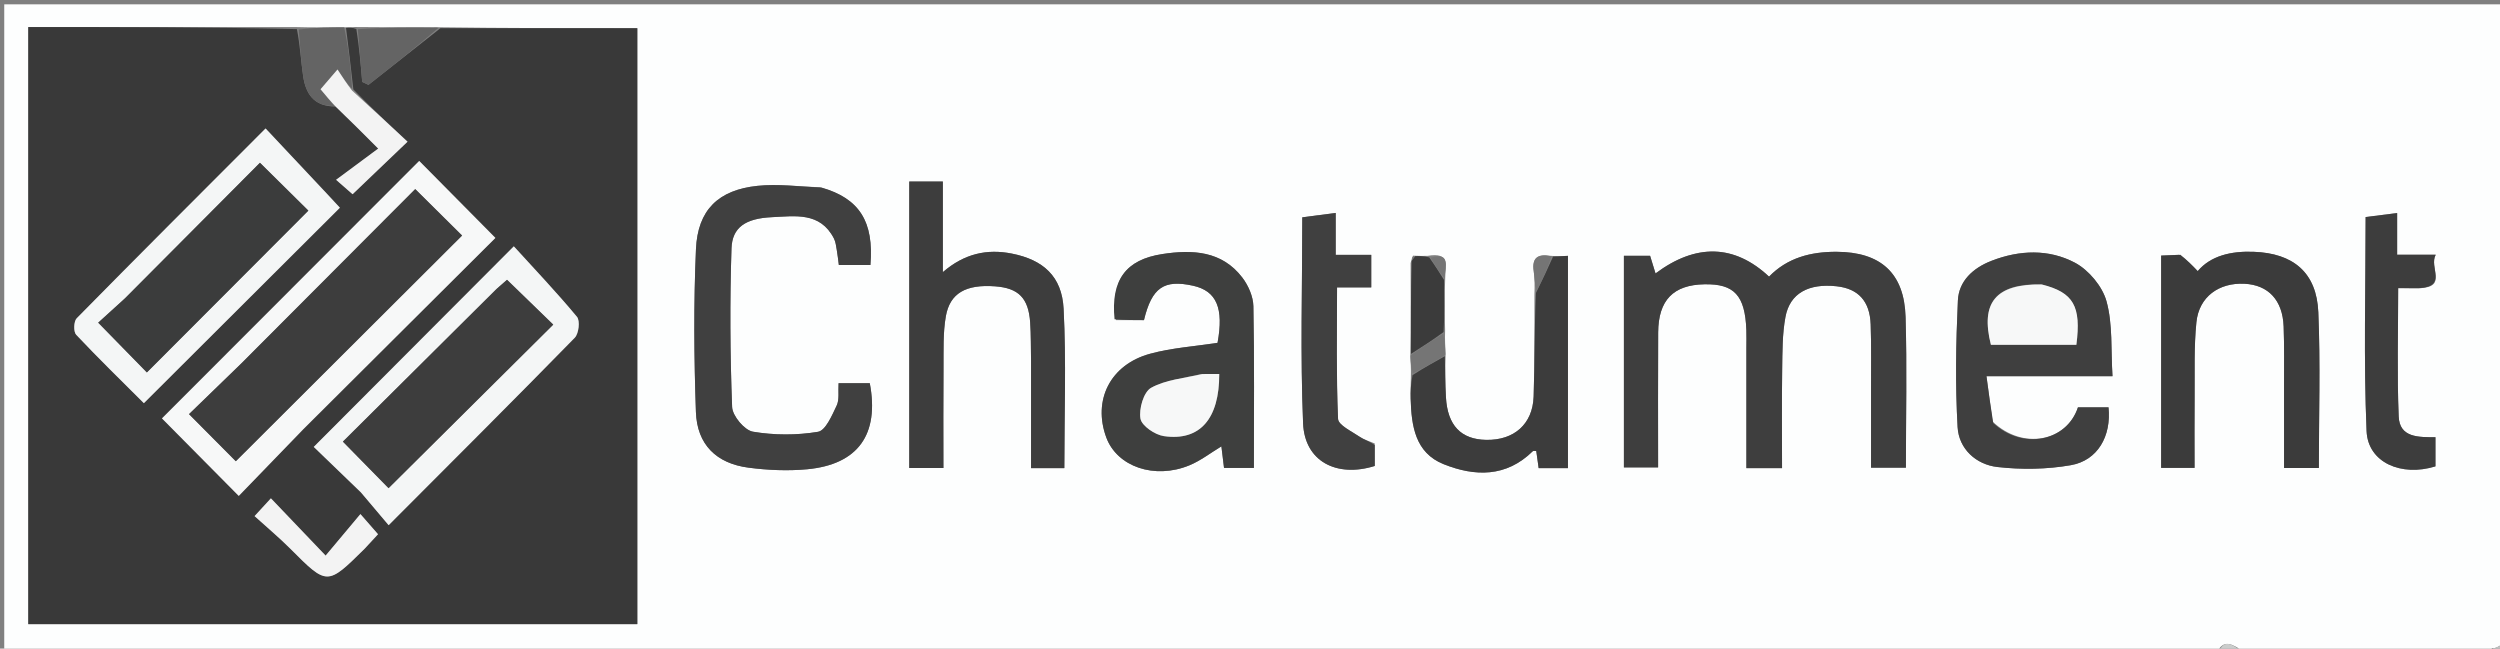 <svg version="1.1" id="Layer_1" xmlns="http://www.w3.org/2000/svg" xmlns:xlink="http://www.w3.org/1999/xlink" x="0px" y="0px"
	 width="100%" viewBox="0 0 636 165" enable-background="new 0 0 636 165" xml:space="preserve">
<rect x="0" y="0" width="636" height="165" fill="#808080" stroke="none"/>
<path fill="#FDFEFE" opacity="1" stroke="none" 
	d="
M564,166 
	C376.387,166 188.774,166 1.08,166 
	C1.08,111.069 1.08,56.139 1.08,1.104 
	C213,1.104 425,1.104 637,1.107 
	C637,55.095 637,109.08 636.805,163.471 
	C636.179,164.172 635.749,164.468 634.906,164.792 
	C632.995,165.215 631.498,165.607 630,166 
	C610.312,166 590.624,166 570.572,165.611 
	C567.939,163.886 565.657,162.449 564,166 
M359.468,65.043 
	C359.313,65.363 359.158,65.682 358.859,66.929 
	C358.894,74.627 358.928,82.326 358.771,90.847 
	C358.874,92.243 358.977,93.639 358.923,95.946 
	C358.901,97.777 358.815,99.61 358.869,101.439 
	C359.071,108.307 359.996,115.186 367.272,118.093 
	C375.197,121.261 383.177,121.448 389.923,114.801 
	C390.087,114.64 390.517,114.748 390.824,114.744 
	C391.024,116.165 391.223,117.587 391.435,119.098 
	C394.11,119.098 396.383,119.098 398.885,119.098 
	C398.885,101.021 398.885,83.133 398.885,65.09 
	C397.414,65.163 396.259,65.22 394.257,65.07 
	C391.185,64.538 389.709,65.629 390.172,68.92 
	C390.417,70.654 390.439,72.42 390.356,75.063 
	C390.309,83.678 390.455,92.299 390.154,100.905 
	C389.909,107.924 385.147,112.026 378.106,111.907 
	C371.67,111.798 368.249,108.232 367.845,101.049 
	C367.649,97.58 367.649,94.1 367.767,89.945 
	C367.662,88.239 367.558,86.533 367.638,83.939 
	C367.54,79.686 367.442,75.433 367.675,70.368 
	C367.681,67.731 369.097,64.064 363.148,65.09 
	C362.115,65.113 361.081,65.136 359.468,65.043 
M75.058,6.883 
	C52.469,6.883 29.879,6.883 7.198,6.883 
	C7.198,57.847 7.198,108.248 7.198,158.785 
	C58.978,158.785 110.532,158.785 162.13,158.785 
	C162.13,108.112 162.13,57.711 162.13,7.173 
	C145.271,7.173 128.66,7.173 111.134,6.927 
	C104.425,6.944 97.716,6.961 90.262,6.874 
	C89.517,6.943 88.772,7.011 87.114,6.912 
	C83.401,6.966 79.688,7.02 75.058,6.883 
M475.991,100.5 
	C475.991,106.641 475.991,112.783 475.991,118.981 
	C479.167,118.981 482.027,118.981 484.863,118.981 
	C484.863,105.945 485.153,93.279 484.776,80.632 
	C484.442,69.45 478.42,64.109 467.234,64.058 
	C460.706,64.028 454.729,65.554 450.046,70.371 
	C441.214,62.124 431.426,61.885 421.165,69.563 
	C420.685,68.004 420.217,66.483 419.782,65.068 
	C417.421,65.068 415.322,65.068 413.122,65.068 
	C413.122,83.224 413.122,101.122 413.122,118.903 
	C416.158,118.903 418.872,118.903 421.823,118.903 
	C421.823,107.181 421.773,95.874 421.84,84.568 
	C421.89,76.351 425.688,72.476 433.604,72.322 
	C441.203,72.174 443.947,75.157 444.273,83.964 
	C444.329,85.461 444.283,86.962 444.283,88.461 
	C444.283,98.58 444.283,108.699 444.283,119.089 
	C447.451,119.089 450.184,119.089 453.352,119.089 
	C453.352,110.596 453.268,102.295 453.386,93.997 
	C453.45,89.527 453.409,84.978 454.221,80.614 
	C455.339,74.612 460.113,72.042 467.242,72.827 
	C472.717,73.429 475.686,76.577 475.897,82.509 
	C476.099,88.167 475.973,93.836 475.991,100.5 
M208.6,47.63 
	C203.296,47.472 197.931,46.73 192.702,47.281 
	C182.752,48.328 177.492,53.405 177.051,63.411 
	C176.444,77.185 176.556,91.018 177.04,104.801 
	C177.331,113.087 182.23,117.904 190.431,118.975 
	C195.341,119.616 200.416,119.84 205.335,119.38 
	C218.338,118.164 223.737,110.456 221.272,97.481 
	C218.664,97.481 216.079,97.481 213.333,97.481 
	C213.196,99.606 213.575,101.646 212.854,103.164 
	C211.66,105.676 210.038,109.527 208.102,109.851 
	C202.7,110.754 196.941,110.74 191.538,109.822 
	C189.402,109.459 186.34,105.807 186.253,103.554 
	C185.735,90.111 185.654,76.63 186.094,63.183 
	C186.269,57.84 189.672,55.559 196.372,55.25 
	C202.212,54.981 208.658,53.844 212.153,60.671 
	C212.592,61.529 212.697,62.576 212.869,63.55 
	C213.09,64.809 213.223,66.083 213.402,67.413 
	C216.303,67.413 218.885,67.413 221.436,67.413 
	C222.356,56.395 218.656,50.467 208.6,47.63 
M506.909,107.228 
	C506.414,103.552 505.919,99.877 505.356,95.698 
	C516.396,95.698 526.473,95.698 537.42,95.698 
	C537.004,89.028 537.513,82.565 535.906,76.68 
	C534.865,72.87 531.373,68.69 527.843,66.823 
	C521.215,63.318 513.742,63.572 506.588,66.371 
	C501.927,68.194 498.318,71.495 498.086,76.45 
	C497.585,87.166 497.408,97.944 498.013,108.645 
	C498.327,114.2 502.71,118.191 508.154,118.808 
	C514.296,119.505 520.736,119.41 526.816,118.343 
	C533.655,117.142 537.153,110.955 536.408,103.633 
	C533.806,103.633 531.185,103.633 528.627,103.633 
	C525.75,112.365 514.533,114.559 506.909,107.228 
M262.301,92.511 
	C262.301,101.299 262.301,110.087 262.301,119.086 
	C265.422,119.086 268.01,119.086 270.767,119.086 
	C270.767,105.439 271.274,91.964 270.58,78.552 
	C270.151,70.274 265.357,66.085 257.417,64.514 
	C251.133,63.27 245.357,64.484 239.858,69.234 
	C239.858,61.025 239.858,53.613 239.858,46.185 
	C236.748,46.185 234.016,46.185 231.314,46.185 
	C231.314,70.687 231.314,94.907 231.314,119.052 
	C234.252,119.052 236.864,119.052 240.006,119.052 
	C240.006,110.337 239.952,101.884 240.028,93.432 
	C240.067,89.115 239.882,84.721 240.613,80.503 
	C241.645,74.545 245.763,72.305 253.136,72.84 
	C259.108,73.273 261.654,75.817 262.077,82.038 
	C262.291,85.188 262.235,88.357 262.301,92.511 
M283.912,81.438 
	C286.337,81.438 288.762,81.438 291.025,81.438 
	C293.034,73.116 296.133,71.068 303.485,72.68 
	C309.523,74.003 311.369,78.411 309.74,87.221 
	C303.946,88.119 298.106,88.488 292.577,89.998 
	C282.425,92.771 277.946,101.826 281.437,111.287 
	C284.178,118.715 293.708,122.04 302.581,118.377 
	C305.457,117.19 308.001,115.197 310.723,113.556 
	C310.961,115.504 311.178,117.28 311.393,119.041 
	C314.134,119.041 316.552,119.041 318.99,119.041 
	C318.99,105.141 319.131,91.522 318.862,77.91 
	C318.813,75.44 317.58,72.628 316.048,70.619 
	C310.833,63.786 303.315,63.463 295.709,64.63 
	C286.349,66.066 282.553,71.28 283.912,81.438 
M554.271,64.82 
	C552.811,64.886 551.35,64.952 549.796,65.022 
	C549.796,83.201 549.796,101.074 549.796,119.026 
	C552.722,119.026 555.301,119.026 558.297,119.026 
	C558.297,112.789 558.251,106.833 558.31,100.878 
	C558.372,94.566 558.125,88.212 558.767,81.955 
	C559.43,75.502 564.49,71.862 571.007,72.187 
	C577.052,72.489 580.706,76.355 580.955,83.043 
	C581.141,88.029 581.053,93.026 581.062,98.018 
	C581.075,104.968 581.065,111.918 581.065,119.051 
	C584.246,119.051 586.966,119.051 589.917,119.051 
	C589.917,105.677 590.333,92.548 589.783,79.459 
	C589.358,69.342 583.432,64.407 573.263,64.053 
	C567.582,63.855 562.422,65.043 559.1,68.971 
	C557.642,67.451 556.381,66.138 554.271,64.82 
M349.732,112.818 
	C348.431,112.256 347.002,111.88 345.857,111.092 
	C343.861,109.718 340.469,108.158 340.399,106.557 
	C339.918,95.512 340.146,84.437 340.146,73.107 
	C343.299,73.107 346.059,73.107 348.847,73.107 
	C348.847,70.284 348.847,67.746 348.847,64.839 
	C345.755,64.839 343.001,64.839 339.801,64.839 
	C339.801,61.067 339.801,57.67 339.801,54.174 
	C336.733,54.576 334.131,54.917 331.3,55.287 
	C331.3,72.888 330.778,90.326 331.507,107.712 
	C331.91,117.341 339.987,121.578 349.739,118.54 
	C349.739,116.969 349.739,115.317 349.732,112.818 
M615.805,73.322 
	C622.736,72.885 617.879,68.032 619.639,64.811 
	C615.907,64.811 613.015,64.811 609.834,64.811 
	C609.834,60.993 609.834,57.705 609.834,54.204 
	C606.908,54.574 604.32,54.901 601.816,55.217 
	C601.816,73.503 601.291,91.602 602.056,109.647 
	C602.397,117.687 610.906,121.336 619.578,118.64 
	C619.578,116.201 619.578,113.773 619.578,111.225 
	C615.243,111.225 610.447,111.356 610.227,105.945 
	C609.789,95.192 610.097,84.409 610.097,73.305 
	C612.031,73.305 613.497,73.305 615.805,73.322 
z"/>
<path fill="#CACCCB" opacity="1" stroke="none" 
	d="
M564.428,166 
	C565.657,162.449 567.939,163.886 570.104,165.611 
	C568.286,166 566.571,166 564.428,166 
z"/>
<path fill="#393939" opacity="1" stroke="none" 
	d="
M630.375,166 
	C631.498,165.607 632.995,165.215 634.399,164.836 
	C633.87,165.233 633.435,165.616 633,166 
	C632.25,166 631.5,166 630.375,166 
z"/>
<path fill="#C0C0C0" opacity="1" stroke="none" 
	d="
M633.5,166 
	C633.435,165.616 633.87,165.233 634.812,164.806 
	C635.749,164.468 636.179,164.172 636.805,163.938 
	C637.612,167.085 635.269,165.737 633.5,166 
z"/>
<path fill="#393939" opacity="1" stroke="none" 
	d="
M112.05,7.173 
	C128.66,7.173 145.271,7.173 162.13,7.173 
	C162.13,57.711 162.13,108.112 162.13,158.785 
	C110.532,158.785 58.978,158.785 7.198,158.785 
	C7.198,108.248 7.198,57.847 7.198,6.883 
	C29.879,6.883 52.469,6.883 75.533,7.405 
	C76.36,11.704 76.563,15.504 77.102,19.255 
	C77.752,23.782 79.794,27.114 85.379,27.099 
	C88.821,30.393 91.966,33.54 96.221,37.797 
	C92.597,40.482 89.175,43.018 85.502,45.74 
	C87.834,47.782 89.02,48.819 89.694,49.409 
	C94.32,44.986 98.611,40.884 103.672,36.045 
	C99.066,31.752 94.47,27.468 89.893,22.746 
	C89.283,17.23 88.655,12.155 88.026,7.08 
	C88.772,7.011 89.517,6.943 90.659,7.379 
	C91.419,12.202 91.782,16.519 92.144,20.836 
	C92.675,21.084 93.206,21.333 93.737,21.581 
	C99.841,16.779 105.946,11.976 112.05,7.173 
M77.42,108.92 
	C93.672,92.739 109.923,76.557 126.024,60.526 
	C119.182,53.615 112.696,47.063 106.641,40.945 
	C84.789,62.82 62.837,84.795 41.212,106.443 
	C47.359,112.647 53.781,119.129 60.742,126.155 
	C66.101,120.612 71.511,115.016 77.42,108.92 
M82.766,48.857 
	C77.784,43.557 72.801,38.257 67.562,32.685 
	C50.921,49.348 35.139,65.094 19.504,80.986 
	C18.756,81.746 18.668,84.4 19.366,85.142 
	C25.047,91.171 30.989,96.955 36.6,102.562 
	C53.386,85.825 69.834,69.425 86.462,52.846 
	C85.499,51.811 84.379,50.607 82.766,48.857 
M92.036,125.478 
	C94.251,128.112 96.467,130.747 98.87,133.604 
	C115.343,117.087 130.883,101.598 146.222,85.913 
	C147.241,84.871 147.609,81.602 146.785,80.609 
	C141.599,74.362 135.99,68.466 130.716,62.668 
	C113.161,80.268 96.766,96.705 79.822,113.694 
	C83.44,117.178 87.488,121.076 92.036,125.478 
M92.928,139.415 
	C94.022,138.231 95.115,137.047 96.167,135.908 
	C94.832,134.381 93.767,133.163 91.69,130.786 
	C88.61,134.462 85.877,137.723 82.838,141.351 
	C78.144,136.437 73.79,131.878 68.92,126.779 
	C67.648,128.162 66.572,129.333 64.768,131.295 
	C68.015,134.243 71.067,136.791 73.864,139.594 
	C83.243,148.991 83.208,149.026 92.928,139.415 
z"/>
<path fill="#3E3E3E" opacity="1" stroke="none" 
	d="
M475.991,100 
	C475.973,93.836 476.099,88.167 475.897,82.509 
	C475.686,76.577 472.717,73.429 467.242,72.827 
	C460.113,72.042 455.339,74.612 454.221,80.614 
	C453.409,84.978 453.45,89.527 453.386,93.997 
	C453.268,102.295 453.352,110.596 453.352,119.089 
	C450.184,119.089 447.451,119.089 444.283,119.089 
	C444.283,108.699 444.283,98.58 444.283,88.461 
	C444.283,86.962 444.329,85.461 444.273,83.964 
	C443.947,75.157 441.203,72.174 433.604,72.322 
	C425.688,72.476 421.89,76.351 421.84,84.568 
	C421.773,95.874 421.823,107.181 421.823,118.903 
	C418.872,118.903 416.158,118.903 413.122,118.903 
	C413.122,101.122 413.122,83.224 413.122,65.068 
	C415.322,65.068 417.421,65.068 419.782,65.068 
	C420.217,66.483 420.685,68.004 421.165,69.563 
	C431.426,61.885 441.214,62.124 450.046,70.371 
	C454.729,65.554 460.706,64.028 467.234,64.058 
	C478.42,64.109 484.442,69.45 484.776,80.632 
	C485.153,93.279 484.863,105.945 484.863,118.981 
	C482.027,118.981 479.167,118.981 475.991,118.981 
	C475.991,112.783 475.991,106.641 475.991,100 
z"/>
<path fill="#404040" opacity="1" stroke="none" 
	d="
M209.011,47.722 
	C218.656,50.467 222.356,56.395 221.436,67.413 
	C218.885,67.413 216.303,67.413 213.402,67.413 
	C213.223,66.083 213.09,64.809 212.869,63.55 
	C212.697,62.576 212.592,61.529 212.153,60.671 
	C208.658,53.844 202.212,54.981 196.372,55.25 
	C189.672,55.559 186.269,57.84 186.094,63.183 
	C185.654,76.63 185.735,90.111 186.253,103.554 
	C186.34,105.807 189.402,109.459 191.538,109.822 
	C196.941,110.74 202.7,110.754 208.102,109.851 
	C210.038,109.527 211.66,105.676 212.854,103.164 
	C213.575,101.646 213.196,99.606 213.333,97.481 
	C216.079,97.481 218.664,97.481 221.272,97.481 
	C223.737,110.456 218.338,118.164 205.335,119.38 
	C200.416,119.84 195.341,119.616 190.431,118.975 
	C182.23,117.904 177.331,113.087 177.04,104.801 
	C176.556,91.018 176.444,77.185 177.051,63.411 
	C177.492,53.405 182.752,48.328 192.702,47.281 
	C197.931,46.73 203.296,47.472 209.011,47.722 
z"/>
<path fill="#3F3F3F" opacity="1" stroke="none" 
	d="
M507.08,107.611 
	C514.533,114.559 525.75,112.365 528.627,103.633 
	C531.185,103.633 533.806,103.633 536.408,103.633 
	C537.153,110.955 533.655,117.142 526.816,118.343 
	C520.736,119.41 514.296,119.505 508.154,118.808 
	C502.71,118.191 498.327,114.2 498.013,108.645 
	C497.408,97.944 497.585,87.166 498.086,76.45 
	C498.318,71.495 501.927,68.194 506.588,66.371 
	C513.742,63.572 521.215,63.318 527.843,66.823 
	C531.373,68.69 534.865,72.87 535.906,76.68 
	C537.513,82.565 537.004,89.028 537.42,95.698 
	C526.473,95.698 516.396,95.698 505.356,95.698 
	C505.919,99.877 506.414,103.552 507.08,107.611 
M519.055,72.298 
	C507.696,72.199 503.783,76.973 506.487,87.713 
	C513.735,87.713 520.997,87.713 528.228,87.713 
	C529.492,77.904 527.533,74.398 519.055,72.298 
z"/>
<path fill="#3D3D3D" opacity="1" stroke="none" 
	d="
M262.301,92.014 
	C262.235,88.357 262.291,85.188 262.077,82.038 
	C261.654,75.817 259.108,73.273 253.136,72.84 
	C245.763,72.305 241.645,74.545 240.613,80.503 
	C239.882,84.721 240.067,89.115 240.028,93.432 
	C239.952,101.884 240.006,110.337 240.006,119.052 
	C236.864,119.052 234.252,119.052 231.314,119.052 
	C231.314,94.907 231.314,70.687 231.314,46.185 
	C234.016,46.185 236.748,46.185 239.858,46.185 
	C239.858,53.613 239.858,61.025 239.858,69.234 
	C245.357,64.484 251.133,63.27 257.417,64.514 
	C265.357,66.085 270.151,70.274 270.58,78.552 
	C271.274,91.964 270.767,105.439 270.767,119.086 
	C268.01,119.086 265.422,119.086 262.301,119.086 
	C262.301,110.087 262.301,101.299 262.301,92.014 
z"/>
<path fill="#3E3F3E" opacity="1" stroke="none" 
	d="
M283.544,81.224 
	C282.553,71.28 286.349,66.066 295.709,64.63 
	C303.315,63.463 310.833,63.786 316.048,70.619 
	C317.58,72.628 318.813,75.44 318.862,77.91 
	C319.131,91.522 318.99,105.141 318.99,119.041 
	C316.552,119.041 314.134,119.041 311.393,119.041 
	C311.178,117.28 310.961,115.504 310.723,113.556 
	C308.001,115.197 305.457,117.19 302.581,118.377 
	C293.708,122.04 284.178,118.715 281.437,111.287 
	C277.946,101.826 282.425,92.771 292.577,89.998 
	C298.106,88.488 303.946,88.119 309.74,87.221 
	C311.369,78.411 309.523,74.003 303.485,72.68 
	C296.133,71.068 293.034,73.116 291.025,81.438 
	C288.762,81.438 286.337,81.438 283.544,81.224 
M305.454,95.167 
	C301.192,96.236 296.537,96.598 292.833,98.666 
	C290.938,99.724 289.7,104.018 290.135,106.506 
	C290.454,108.336 293.824,110.62 296.089,110.949 
	C305.243,112.277 310.213,106.562 310.174,95.145 
	C308.888,95.145 307.599,95.145 305.454,95.167 
z"/>
<path fill="#3B3B3B" opacity="1" stroke="none" 
	d="
M554.696,64.822 
	C556.381,66.138 557.642,67.451 559.1,68.971 
	C562.422,65.043 567.582,63.855 573.263,64.053 
	C583.432,64.407 589.358,69.342 589.783,79.459 
	C590.333,92.548 589.917,105.677 589.917,119.051 
	C586.966,119.051 584.246,119.051 581.065,119.051 
	C581.065,111.918 581.075,104.968 581.062,98.018 
	C581.053,93.026 581.141,88.029 580.955,83.043 
	C580.706,76.355 577.052,72.489 571.007,72.187 
	C564.49,71.862 559.43,75.502 558.767,81.955 
	C558.125,88.212 558.372,94.566 558.31,100.878 
	C558.251,106.833 558.297,112.789 558.297,119.026 
	C555.301,119.026 552.722,119.026 549.796,119.026 
	C549.796,101.074 549.796,83.201 549.796,65.022 
	C551.35,64.952 552.811,64.886 554.696,64.822 
z"/>
<path fill="#3C3C3C" opacity="1" stroke="none" 
	d="
M395.104,65.277 
	C396.259,65.22 397.414,65.163 398.885,65.09 
	C398.885,83.133 398.885,101.021 398.885,119.098 
	C396.383,119.098 394.11,119.098 391.435,119.098 
	C391.223,117.587 391.024,116.165 390.824,114.737 
	C390.517,114.748 390.087,114.64 389.923,114.801 
	C383.177,121.448 375.197,121.261 367.272,118.093 
	C359.996,115.186 359.071,108.307 358.869,101.439 
	C358.815,99.61 358.901,97.777 359.349,95.433 
	C362.37,93.489 364.965,92.057 367.561,90.625 
	C367.649,94.1 367.649,97.58 367.845,101.049 
	C368.249,108.232 371.67,111.798 378.106,111.907 
	C385.147,112.026 389.909,107.924 390.154,100.905 
	C390.455,92.299 390.309,83.678 390.757,74.499 
	C392.473,71.049 393.788,68.163 395.104,65.277 
z"/>
<path fill="#404040" opacity="1" stroke="none" 
	d="
M349.736,113.241 
	C349.739,115.317 349.739,116.969 349.739,118.54 
	C339.987,121.578 331.91,117.341 331.507,107.712 
	C330.778,90.326 331.3,72.888 331.3,55.287 
	C334.131,54.917 336.733,54.576 339.801,54.174 
	C339.801,57.67 339.801,61.067 339.801,64.839 
	C343.001,64.839 345.755,64.839 348.847,64.839 
	C348.847,67.746 348.847,70.284 348.847,73.107 
	C346.059,73.107 343.299,73.107 340.146,73.107 
	C340.146,84.437 339.918,95.512 340.399,106.557 
	C340.469,108.158 343.861,109.718 345.857,111.092 
	C347.002,111.88 348.431,112.256 349.736,113.241 
z"/>
<path fill="#3D3D3D" opacity="1" stroke="none" 
	d="
M615.384,73.314 
	C613.497,73.305 612.031,73.305 610.097,73.305 
	C610.097,84.409 609.789,95.192 610.227,105.945 
	C610.447,111.356 615.243,111.225 619.578,111.225 
	C619.578,113.773 619.578,116.201 619.578,118.64 
	C610.906,121.336 602.397,117.687 602.056,109.647 
	C601.291,91.602 601.816,73.503 601.816,55.217 
	C604.32,54.901 606.908,54.574 609.834,54.204 
	C609.834,57.705 609.834,60.993 609.834,64.811 
	C613.015,64.811 615.907,64.811 619.639,64.811 
	C617.879,68.032 622.736,72.885 615.384,73.314 
z"/>
<path fill="#646464" opacity="1" stroke="none" 
	d="
M87.57,6.996 
	C88.655,12.155 89.283,17.23 89.587,22.603 
	C88.207,21.282 87.152,19.662 85.86,17.68 
	C83.676,20.226 82.667,21.402 81.552,22.702 
	C82.842,24.255 83.962,25.603 85.082,26.951 
	C79.794,27.114 77.752,23.782 77.102,19.255 
	C76.563,15.504 76.36,11.704 75.992,7.5 
	C79.688,7.02 83.401,6.966 87.57,6.996 
z"/>
<path fill="#3B3B3B" opacity="1" stroke="none" 
	d="
M367.344,71.18 
	C367.442,75.433 367.54,79.686 367.243,84.484 
	C364.219,86.694 361.59,88.359 358.962,90.024 
	C358.928,82.326 358.894,74.627 359.135,66.365 
	C359.667,65.63 359.879,65.417 360.048,65.16 
	C361.081,65.136 362.115,65.113 363.59,65.482 
	C365.136,67.643 366.24,69.412 367.344,71.18 
z"/>
<path fill="#646464" opacity="1" stroke="none" 
	d="
M111.592,7.05 
	C105.946,11.976 99.841,16.779 93.737,21.581 
	C93.206,21.333 92.675,21.084 92.144,20.836 
	C91.782,16.519 91.419,12.202 91.032,7.432 
	C97.716,6.961 104.425,6.944 111.592,7.05 
z"/>
<path fill="#757575" opacity="1" stroke="none" 
	d="
M358.866,90.435 
	C361.59,88.359 364.219,86.694 367.15,84.928 
	C367.558,86.533 367.662,88.239 367.664,90.285 
	C364.965,92.057 362.37,93.489 359.427,94.978 
	C358.977,93.639 358.874,92.243 358.866,90.435 
z"/>
<path fill="#757575" opacity="1" stroke="none" 
	d="
M394.681,65.173 
	C393.788,68.163 392.473,71.049 390.859,74.053 
	C390.439,72.42 390.417,70.654 390.172,68.92 
	C389.709,65.629 391.185,64.538 394.681,65.173 
z"/>
<path fill="#757575" opacity="1" stroke="none" 
	d="
M367.509,70.774 
	C366.24,69.412 365.136,67.643 363.972,65.55 
	C369.097,64.064 367.681,67.731 367.509,70.774 
z"/>
<path fill="#757575" opacity="1" stroke="none" 
	d="
M359.758,65.101 
	C359.879,65.417 359.667,65.63 359.207,65.901 
	C359.158,65.682 359.313,65.363 359.758,65.101 
z"/>
<path fill="#F7F8F8" opacity="1" stroke="none" 
	d="
M77.17,109.17 
	C71.511,115.016 66.101,120.612 60.742,126.155 
	C53.781,119.129 47.359,112.647 41.212,106.443 
	C62.837,84.795 84.789,62.82 106.641,40.945 
	C112.696,47.063 119.182,53.615 126.024,60.526 
	C109.923,76.557 93.672,92.739 77.17,109.17 
M61.175,92.675 
	C56.683,97.028 52.19,101.381 48.086,105.357 
	C52.62,109.92 56.469,113.794 59.99,117.338 
	C79.141,98.236 98.432,78.994 117.554,59.921 
	C113.78,56.18 109.833,52.267 105.634,48.105 
	C91.063,62.714 76.37,77.445 61.175,92.675 
z"/>
<path fill="#F4F6F6" opacity="1" stroke="none" 
	d="
M83.012,49.13 
	C84.379,50.607 85.499,51.811 86.462,52.846 
	C69.834,69.425 53.386,85.825 36.6,102.562 
	C30.989,96.955 25.047,91.171 19.366,85.142 
	C18.668,84.4 18.756,81.746 19.504,80.986 
	C35.139,65.094 50.921,49.348 67.562,32.685 
	C72.801,38.257 77.784,43.557 83.012,49.13 
M31.598,76.098 
	C29.286,78.191 26.974,80.283 24.983,82.085 
	C29.537,86.742 33.443,90.736 37.366,94.747 
	C51.124,80.962 64.869,67.188 78.446,53.584 
	C74.401,49.585 70.336,45.566 66.13,41.409 
	C54.876,52.71 43.483,64.149 31.598,76.098 
z"/>
<path fill="#F4F6F6" opacity="1" stroke="none" 
	d="
M91.786,125.226 
	C87.488,121.076 83.44,117.178 79.822,113.694 
	C96.766,96.705 113.161,80.268 130.716,62.668 
	C135.99,68.466 141.599,74.362 146.785,80.609 
	C147.609,81.602 147.241,84.871 146.222,85.913 
	C130.883,101.598 115.343,117.087 98.87,133.604 
	C96.467,130.747 94.251,128.112 91.786,125.226 
M126.165,73.672 
	C113.208,86.543 100.251,99.415 87.232,112.349 
	C91.622,116.822 95.536,120.81 98.849,124.186 
	C112.93,110.204 126.814,96.417 140.744,82.584 
	C137.032,78.983 133.105,75.173 128.987,71.178 
	C128.386,71.696 127.526,72.438 126.165,73.672 
z"/>
<path fill="#F3F3F3" opacity="1" stroke="none" 
	d="
M85.379,27.099 
	C83.962,25.603 82.842,24.255 81.552,22.702 
	C82.667,21.402 83.676,20.226 85.86,17.68 
	C87.152,19.662 88.207,21.282 89.568,23.043 
	C94.47,27.468 99.066,31.752 103.672,36.045 
	C98.611,40.884 94.32,44.986 89.694,49.409 
	C89.02,48.819 87.834,47.782 85.502,45.74 
	C89.175,43.018 92.597,40.482 96.221,37.797 
	C91.966,33.54 88.821,30.393 85.379,27.099 
z"/>
<path fill="#F3F3F3" opacity="1" stroke="none" 
	d="
M92.685,139.67 
	C83.208,149.026 83.243,148.991 73.864,139.594 
	C71.067,136.791 68.015,134.243 64.768,131.295 
	C66.572,129.333 67.648,128.162 68.92,126.779 
	C73.79,131.878 78.144,136.437 82.838,141.351 
	C85.877,137.723 88.61,134.462 91.69,130.786 
	C93.767,133.163 94.832,134.381 96.167,135.908 
	C95.115,137.047 94.022,138.231 92.685,139.67 
z"/>
<path fill="#F7F8F8" opacity="1" stroke="none" 
	d="
M519.454,72.372 
	C527.533,74.398 529.492,77.904 528.228,87.713 
	C520.997,87.713 513.735,87.713 506.487,87.713 
	C503.783,76.973 507.696,72.199 519.454,72.372 
z"/>
<path fill="#F7F8F8" opacity="1" stroke="none" 
	d="
M305.882,95.156 
	C307.599,95.145 308.888,95.145 310.174,95.145 
	C310.213,106.562 305.243,112.277 296.089,110.949 
	C293.824,110.62 290.454,108.336 290.135,106.506 
	C289.7,104.018 290.938,99.724 292.833,98.666 
	C296.537,96.598 301.192,96.236 305.882,95.156 
z"/>
<path fill="#3D3D3D" opacity="1" stroke="none" 
	d="
M61.426,92.426 
	C76.37,77.445 91.063,62.714 105.634,48.105 
	C109.833,52.267 113.78,56.18 117.554,59.921 
	C98.432,78.994 79.141,98.236 59.99,117.338 
	C56.469,113.794 52.62,109.92 48.086,105.357 
	C52.19,101.381 56.683,97.028 61.426,92.426 
z"/>
<path fill="#3B3C3C" opacity="1" stroke="none" 
	d="
M31.844,75.844 
	C43.483,64.149 54.876,52.71 66.13,41.409 
	C70.336,45.566 74.401,49.585 78.446,53.584 
	C64.869,67.188 51.124,80.962 37.366,94.747 
	C33.443,90.736 29.537,86.742 24.983,82.085 
	C26.974,80.283 29.286,78.191 31.844,75.844 
z"/>
<path fill="#3D3D3D" opacity="1" stroke="none" 
	d="
M126.415,73.425 
	C127.526,72.438 128.386,71.696 128.987,71.178 
	C133.105,75.173 137.032,78.983 140.744,82.584 
	C126.814,96.417 112.93,110.204 98.849,124.186 
	C95.536,120.81 91.622,116.822 87.232,112.349 
	C100.251,99.415 113.208,86.543 126.415,73.425 
z"/>
</svg>